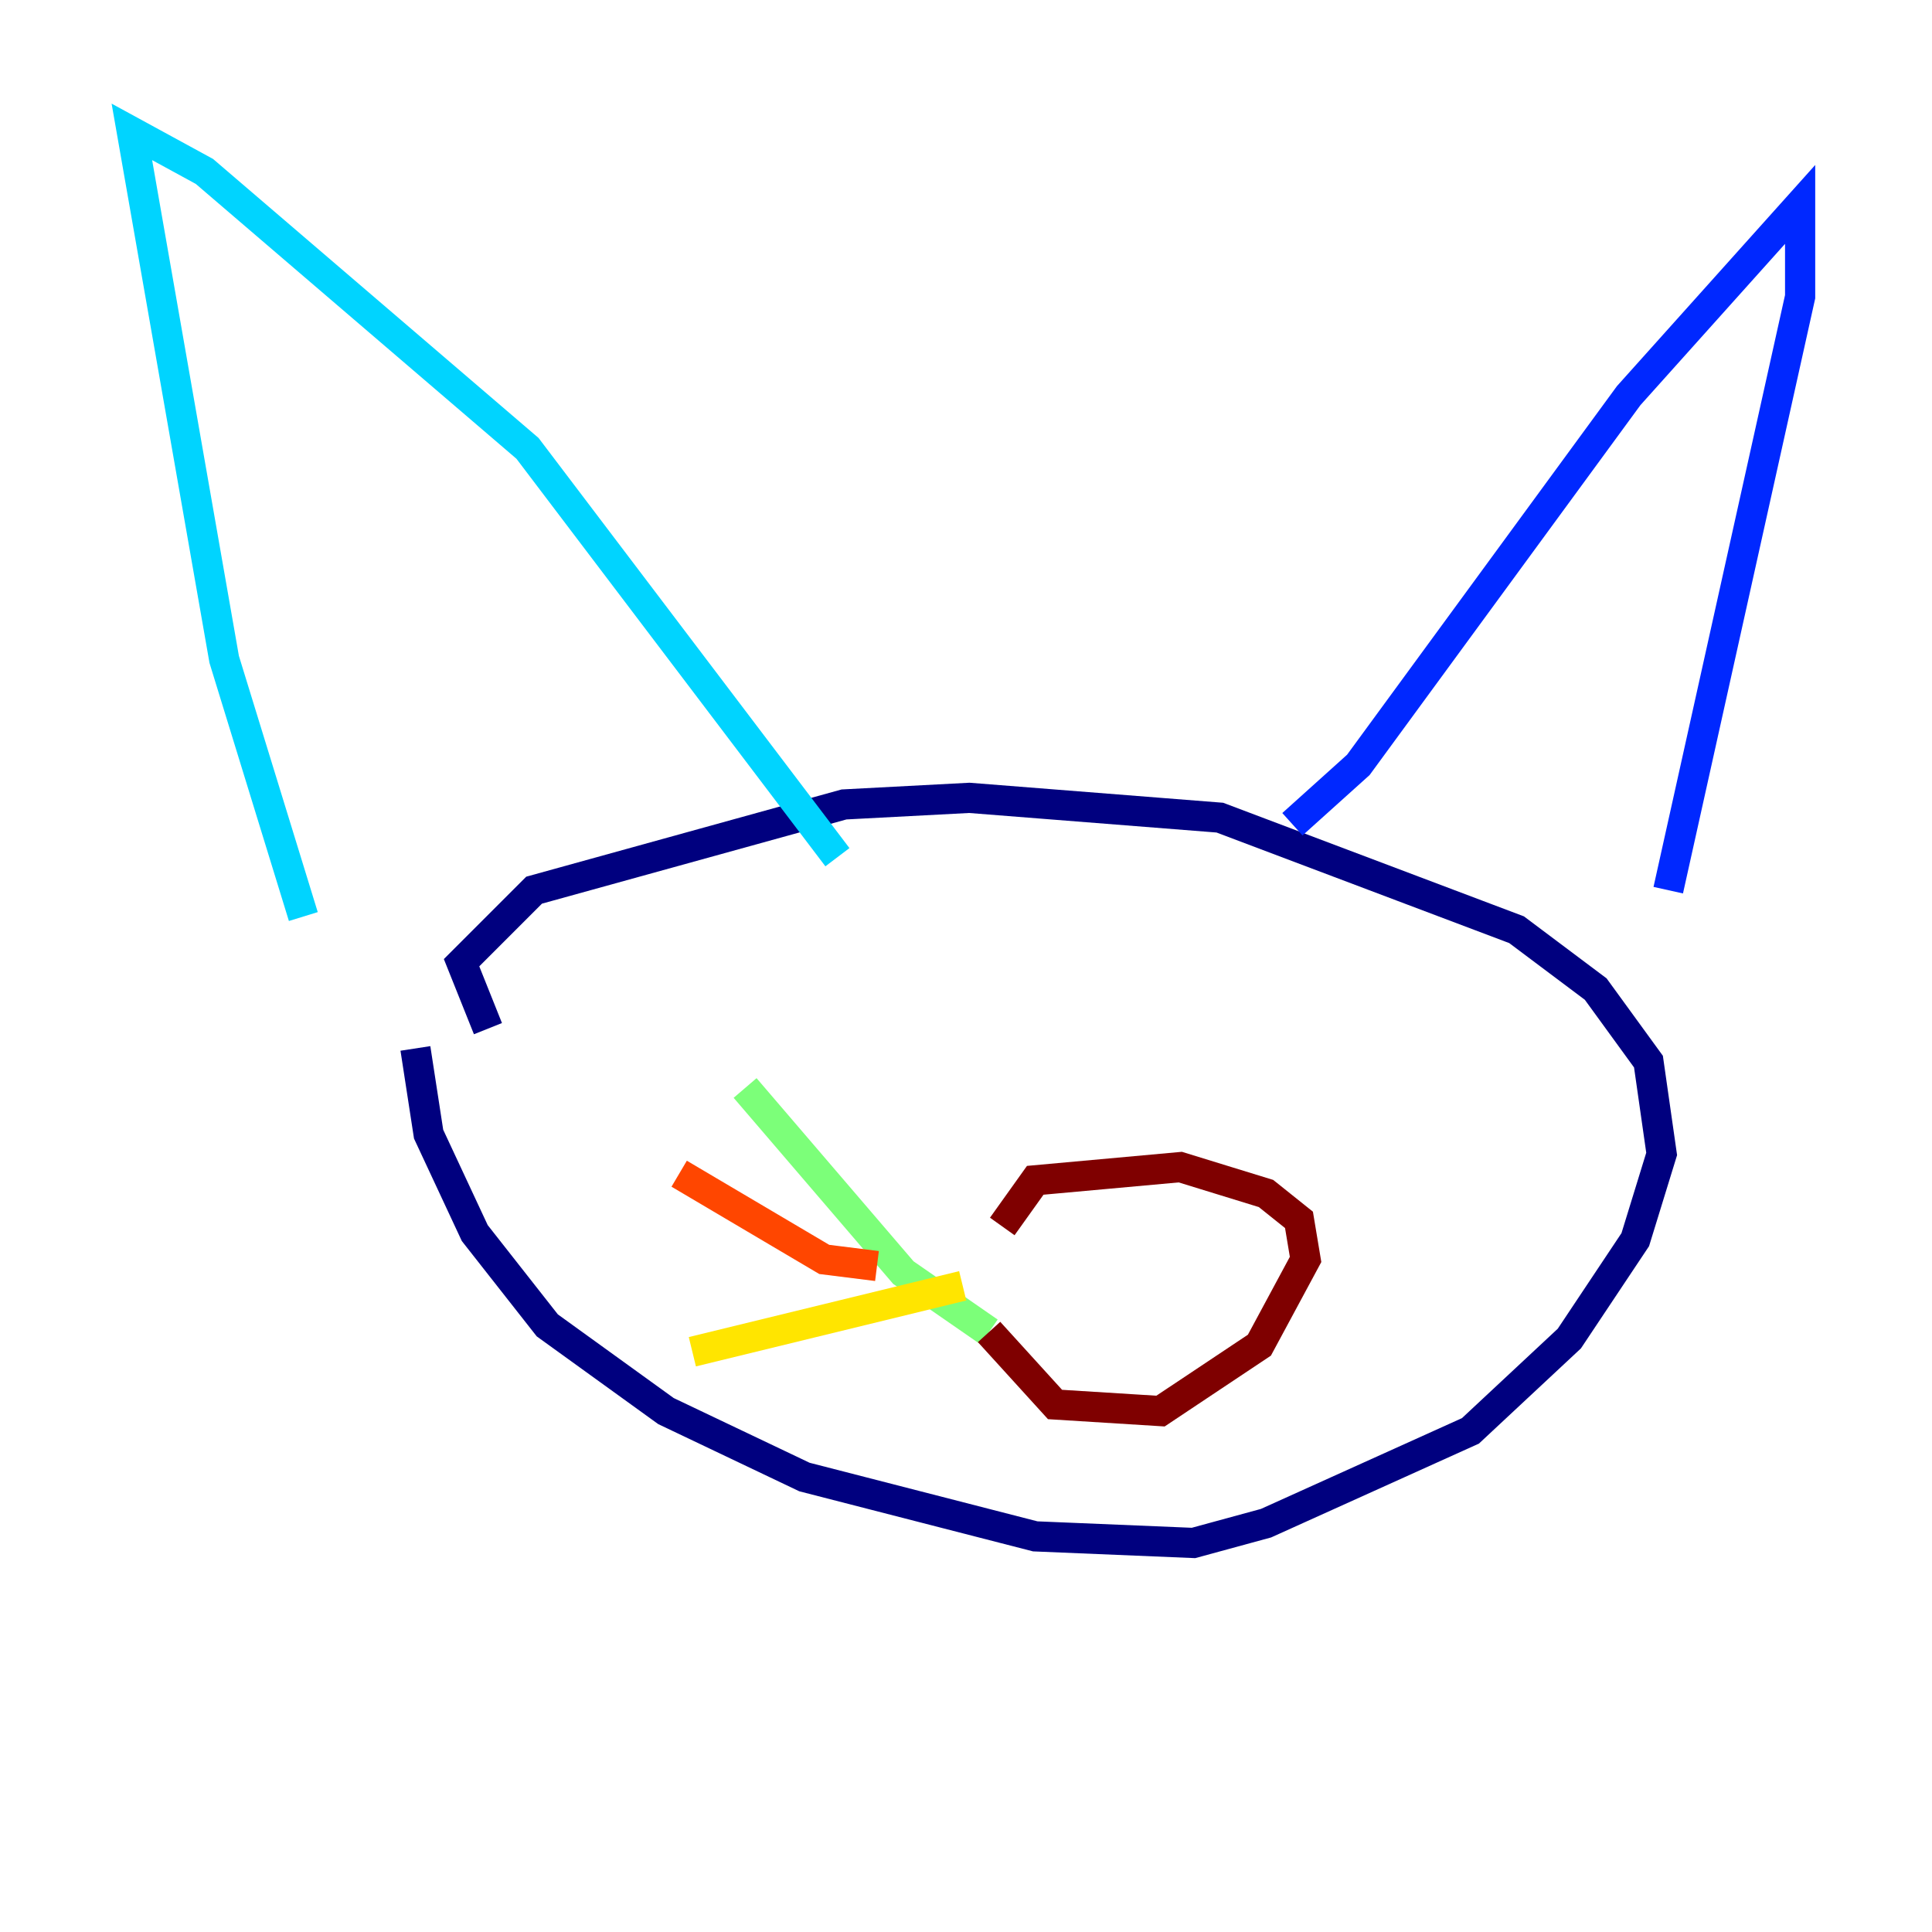 <?xml version="1.0" encoding="utf-8" ?>
<svg baseProfile="tiny" height="128" version="1.2" viewBox="0,0,128,128" width="128" xmlns="http://www.w3.org/2000/svg" xmlns:ev="http://www.w3.org/2001/xml-events" xmlns:xlink="http://www.w3.org/1999/xlink"><defs /><polyline fill="none" points="27.522,69.461 28.396,75.14 31.454,81.693 36.259,87.809 44.123,93.488 53.297,97.857 68.587,101.788 79.072,102.225 83.877,100.915 97.42,94.799 103.973,88.683 108.341,82.13 110.089,76.451 109.215,70.335 105.72,65.529 100.478,61.597 80.819,54.171 64.218,52.86 55.918,53.297 35.386,58.976 30.58,63.782 32.328,68.15" stroke="#00007f" stroke-width="2" /><polyline fill="none" points="85.625,54.608 89.993,50.676 107.904,26.212 119.263,13.543 119.263,19.659 110.526,58.976" stroke="#0028ff" stroke-width="2" /><polyline fill="none" points="20.096,60.724 14.853,43.686 8.737,8.737 13.543,11.358 34.949,29.706 55.481,56.792" stroke="#00d4ff" stroke-width="2" /><polyline fill="none" points="65.529,88.246 59.85,84.314 49.365,72.082" stroke="#7cff79" stroke-width="2" /><polyline fill="none" points="63.782,85.188 45.87,89.556" stroke="#ffe500" stroke-width="2" /><polyline fill="none" points="58.102,83.877 54.608,83.44 44.997,77.761" stroke="#ff4600" stroke-width="2" /><polyline fill="none" points="65.529,88.246 69.898,93.051 76.887,93.488 83.44,89.12 86.498,83.44 86.061,80.819 83.877,79.072 78.198,77.324 68.587,78.198 66.403,81.256" stroke="#7f0000" stroke-width="2" /></svg>
